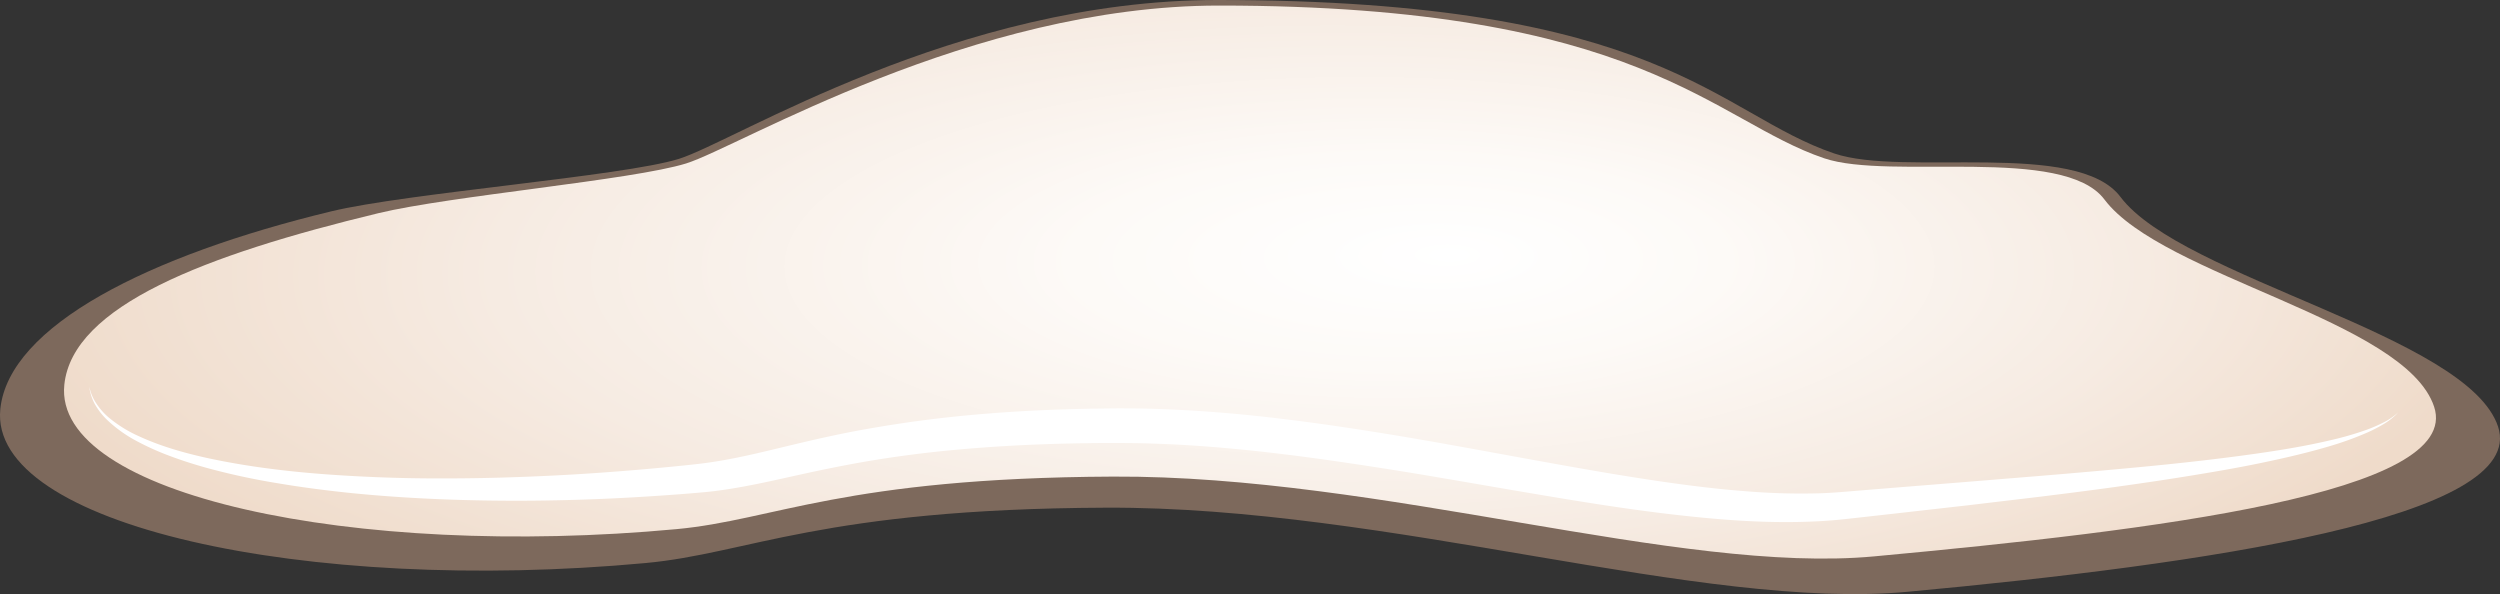 <svg xmlns="http://www.w3.org/2000/svg" xmlns:xlink="http://www.w3.org/1999/xlink" viewBox="0 0 1432.66 340.46"><rect x="0" y="0" width="1432.66" height="340.46" fill="#333333" stroke="none"/><defs><style>.cls-1{fill:#7d695c;}.cls-2{fill:url(#radial-gradient);}.cls-3{fill:#fff;}</style><radialGradient id="radial-gradient" cx="716.33" cy="161.65" fx="832.534" fy="115.734" r="716.33" gradientTransform="translate(0 107.67) scale(1 0.33)" gradientUnits="userSpaceOnUse"><stop offset="0" stop-color="#fff"/><stop offset="0.26" stop-color="#fdfaf7"/><stop offset="0.66" stop-color="#f6ebe2"/><stop offset="1" stop-color="#efdbca"/></radialGradient></defs><title>Asset 1</title><g id="Layer_2" data-name="Layer 2"><g id="milk_puddle" data-name="milk puddle"><g id="puddle"><path id="border" class="cls-1" d="M1431.54,244.45c-17.31-52.33-181.33-85-216.39-131.62-24.71-32.89-124.21-11.4-164-24.88C983.69,65.07,952.84,0,697.65,0,547.94,0,421.1,81.1,389,91.06s-155.85,19.58-199.2,30.06C85.08,146.43,5.17,186.73.19,234.32c-7,66.48,175,106.42,369.76,88.34,59.07-5.48,100.93-31,263.58-31.73s341.75,59.14,459.73,48.19C1263,323.36,1448.85,296.78,1431.54,244.45Z"/><path id="puddle-2" data-name="puddle" class="cls-2" d="M1394.91,233.09c-16.42-49.65-155.68-74.53-188.94-118.78-23.44-31.2-122.88-10.82-160.6-23.6C981.32,69,940.73,3.19,698.61,3.19c-142.05,0-275,81-305.39,90.47S257.93,112.24,216.8,122.18c-99.4,24-175.21,53.1-179.93,98.24-6.61,63.08,166,100,350.81,82.81,56.05-5.2,95.77-29.37,250.09-30.11S962,329.24,1074,318.84C1235,303.89,1411.34,282.74,1394.91,233.09Z"/><g id="edge_highlight" data-name="edge highlight"><path class="cls-3" d="M51.16,221.49a26.65,26.65,0,0,0,4,9.66A37.9,37.9,0,0,0,62,239a73.91,73.91,0,0,0,17.64,11c12.66,5.85,26.2,9.64,39.84,12.63,27.37,5.86,55.35,8.71,83.35,10.2q21,1.16,42,1.31T287,273.7c14-.41,28-1,42.05-1.83s28-1.9,42-3.13q10.47-.93,20.94-2c3.45-.37,7-.73,10.36-1.15s6.73-.92,10.09-1.49c13.45-2.25,27-5.65,40.74-8.95s27.74-6.48,41.82-9,28.25-4.67,42.45-6.34S565.81,236.91,580,236s28.45-1.45,42.67-1.74c3.55-.1,7.1-.13,10.66-.17s7.1-.09,10.7-.07c7.18,0,14.34.14,21.5.41,14.3.51,28.57,1.48,42.77,2.77,28.41,2.64,56.58,6.64,84.56,11.16s55.77,9.75,83.5,14.79,55.38,10,83.06,13.84c13.84,1.91,27.69,3.53,41.53,4.56a382,382,0,0,0,41.38,1.15c6.87-.2,13.58-.77,20.71-1.38l21.09-1.72,42.19-3.39,42.15-3.44q21.08-1.73,42.12-3.65c28-2.51,56.08-5.37,83.91-9.38,13.92-2,27.79-4.33,41.45-7.57a178.72,178.72,0,0,0,20.2-5.85,83.78,83.78,0,0,0,9.63-4.17,36.87,36.87,0,0,0,8.67-5.94,37.42,37.42,0,0,1-8.24,6.68,84,84,0,0,1-9.46,4.92,179.74,179.74,0,0,1-20,7.36c-13.59,4.13-27.42,7.31-41.28,10.19s-27.84,5.24-41.8,7.51-28,4.31-42,6.26-28,3.7-42,5.45l-42.07,5-42.07,4.76-21,2.35c-3.54.38-6.94.79-10.62,1.14s-7.24.63-10.86.83c-29,1.61-57.62-.69-85.89-4s-56.25-8-84.11-12.72-55.57-9.7-83.32-14-55.48-8.23-83.27-10.79c-13.89-1.3-27.78-2.28-41.67-2.81-7-.29-13.89-.42-20.82-.46-3.45,0-7,0-10.45,0s-7,0-10.5.1c-28,.35-55.91,1.76-83.61,4.58q-20.76,2.15-41.33,5.59c-13.71,2.33-27.33,5.11-41.05,8.15s-27.66,6.27-42.09,8.38c-3.61.52-7.23,1-10.88,1.33s-7.13.63-10.7.92q-10.61.84-21.23,1.51-21.24,1.38-42.52,2c-14.18.41-28.37.6-42.56.47-28.38-.22-56.76-1.49-85-4.28-14.13-1.44-28.23-3.24-42.24-5.59a394.36,394.36,0,0,1-41.69-9c-6.86-1.92-13.65-4.07-20.33-6.57a153.12,153.12,0,0,1-19.54-8.75,76.37,76.37,0,0,1-17.35-12.56,39.24,39.24,0,0,1-6.51-8.51A27.11,27.11,0,0,1,51.16,221.49Z"/></g></g></g></g></svg>
